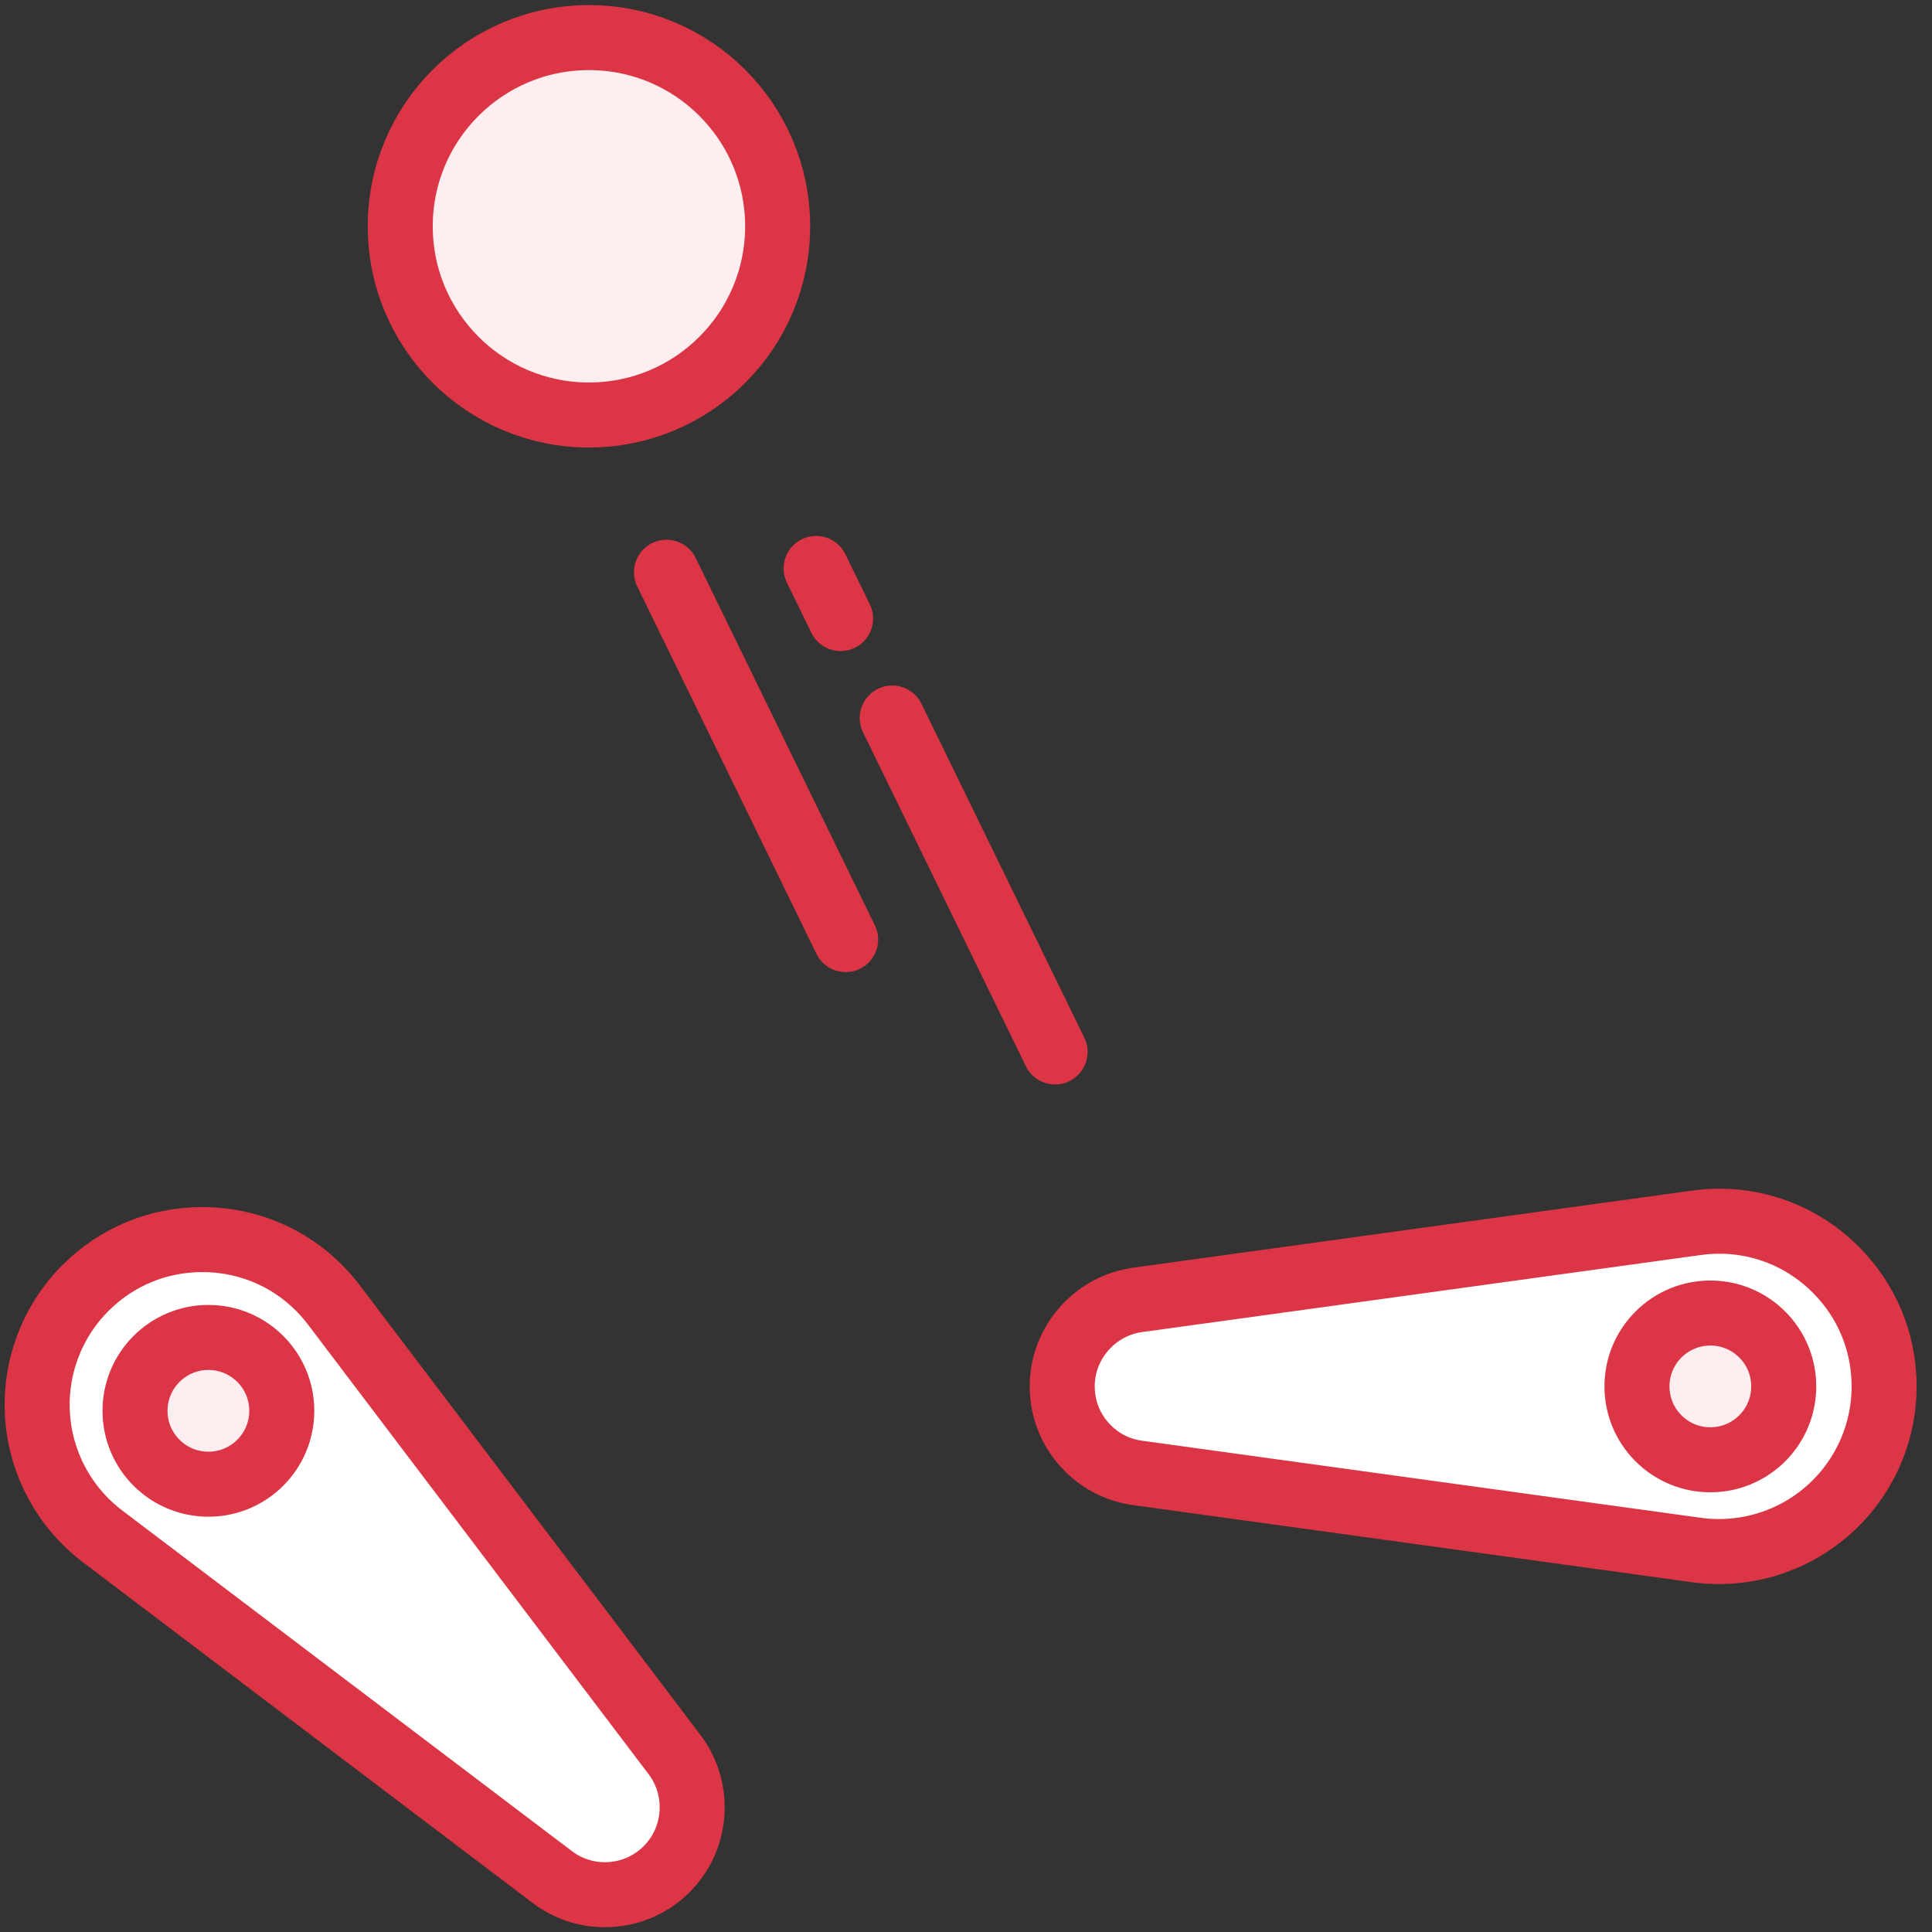 <?xml version="1.0" encoding="UTF-8"?>
<svg width="104px" height="104px" viewBox="0 0 104 104" version="1.1" xmlns="http://www.w3.org/2000/svg" xmlns:xlink="http://www.w3.org/1999/xlink">
    <rect x="0" y="0" width="104" height="104" fill="#333333" stroke="none"/>
    <!-- Generator: Sketch 46.2 (44496) - http://www.bohemiancoding.com/sketch -->
    <title>gaming-50</title>
    <desc>Created with Sketch.</desc>
    <defs></defs>
    <g id="ALL" stroke="none" stroke-width="1" fill="none" fill-rule="evenodd" stroke-linecap="round" stroke-linejoin="round">
        <g id="Primary" transform="translate(-525, -13556)" stroke="#DC3545" stroke-width="3.5">
            <g id="Group-15" transform="translate(200, 200)">
                <g id="gaming-50" transform="translate(327, 13358)">
                    <path d="M15.977,68.249 C14.281,66.012 11.697,64.727 8.887,64.727 C6.515,64.727 4.284,65.651 2.604,67.33 C0.786,69.147 -0.156,71.662 0.021,74.226 C0.198,76.791 1.474,79.151 3.522,80.703 L27.724,99.037 C28.548,99.663 29.53,99.992 30.564,99.992 C31.82,99.992 33.001,99.503 33.889,98.615 C35.542,96.964 35.723,94.312 34.311,92.451 L15.977,68.249 L15.977,68.249 Z" id="Layer-1" fill="#FFFFFF"></path>
                    <circle id="Layer-2" fill="#FFEEEF" cx="9.218" cy="73.945" r="3.95"></circle>
                    <path d="M89.316,63.824 C92.098,63.441 94.833,64.36 96.82,66.347 C98.498,68.024 99.422,70.254 99.422,72.63 C99.423,75.2 98.311,77.644 96.372,79.333 C94.434,81.021 91.862,81.788 89.317,81.437 L59.24,77.288 C58.214,77.147 57.287,76.686 56.556,75.955 C55.668,75.067 55.179,73.885 55.179,72.63 C55.178,70.294 56.925,68.291 59.239,67.973 L89.316,63.824 L89.316,63.824 L89.316,63.824 L89.316,63.824 Z" id="Layer-3" fill="#FFFFFF"></path>
                    <path d="M87.275,75.424 C85.733,73.881 85.733,71.38 87.275,69.838 C88.818,68.295 91.319,68.295 92.862,69.838 C94.405,71.38 94.405,73.881 92.862,75.424 C91.319,76.967 88.818,76.967 87.275,75.424 L87.275,75.424 L87.275,75.424 Z" id="Layer-4" fill="#FFEEEF"></path>
                    <circle id="Layer-5" fill="#FFEEEF" cx="29.703" cy="10.182" r="10.158"></circle>
                    <path d="M47.817,32.539 L29.578,44.841" id="Layer-6" fill="#FFEEEF" transform="translate(38.698, 38.69) scale(-1, 1) rotate(-30) translate(-38.698, -38.69) "></path>
                    <path d="M43.835,29.11 L41.347,30.788" id="Layer-7" fill="#FFEEEF" transform="translate(42.591, 29.949) scale(-1, 1) rotate(-30) translate(-42.591, -29.949) "></path>
                    <path d="M58.703,40.048 L42.123,51.232" id="Layer-8" fill="#FFEEEF" transform="translate(50.413, 45.64) scale(-1, 1) rotate(-30) translate(-50.413, -45.64) "></path>
                </g>
            </g>
        </g>
    </g>
</svg>